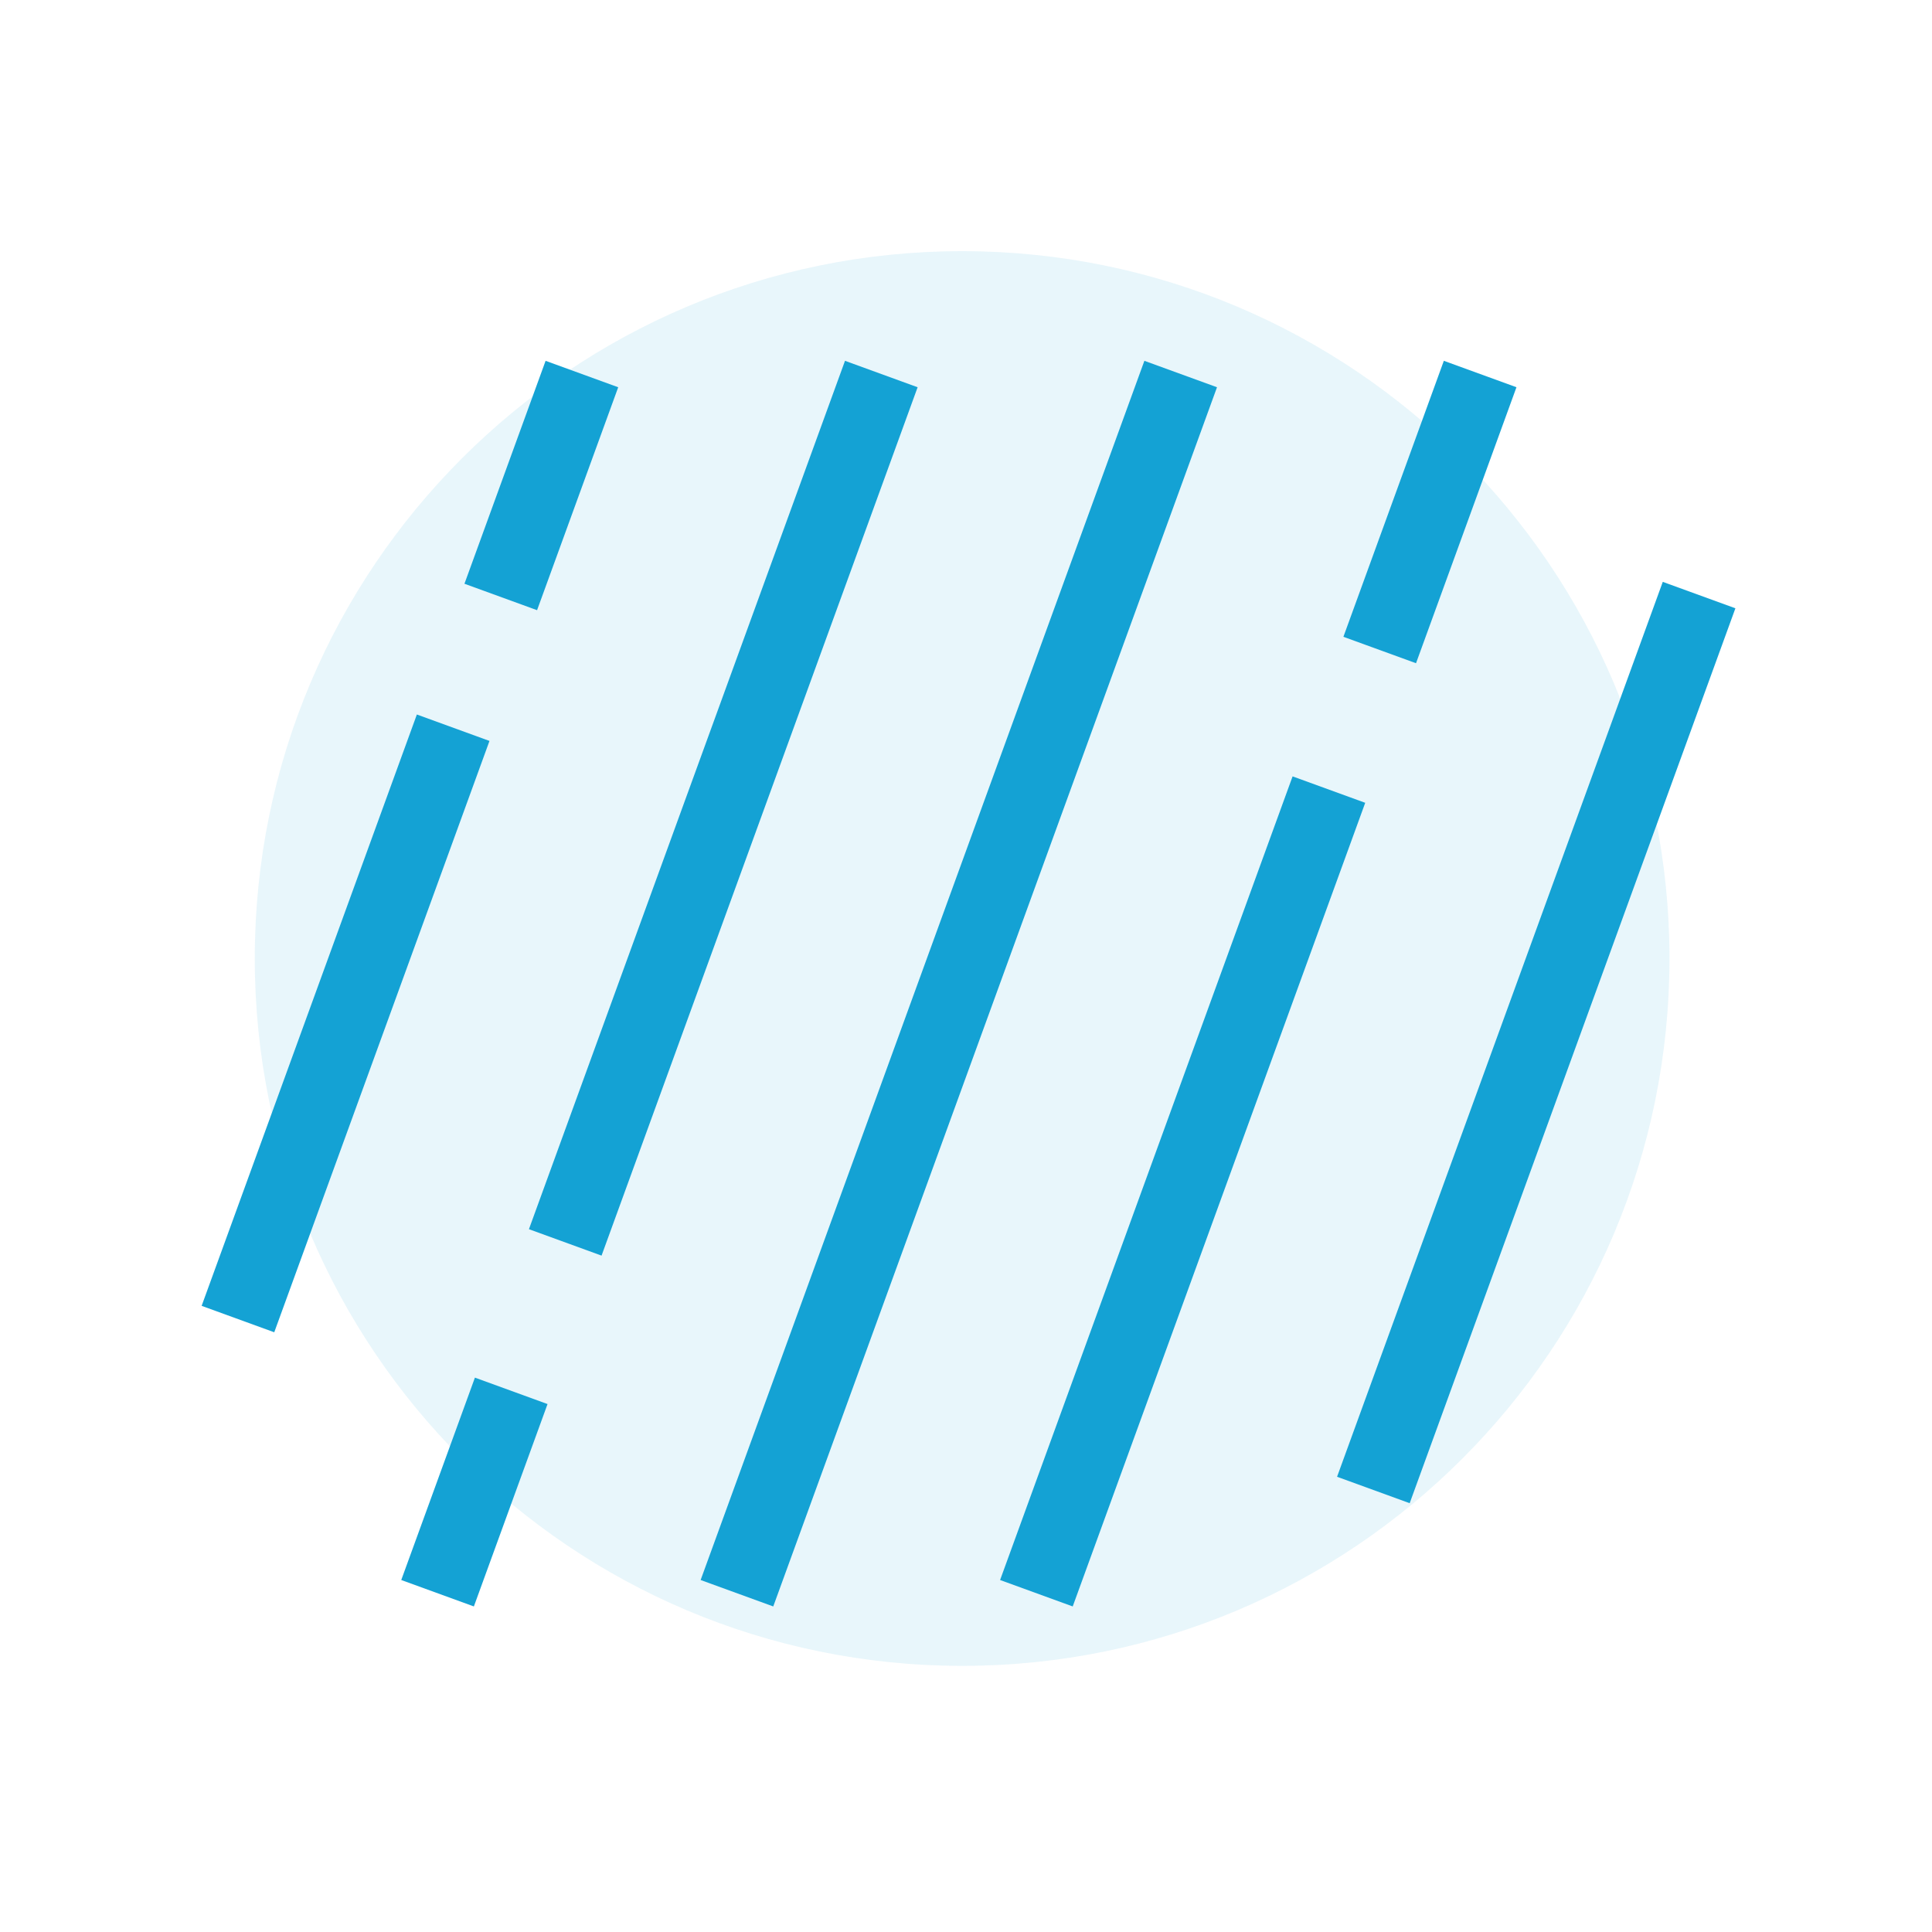 <svg width="200" height="200" viewBox="0 0 200 200" fill="none" xmlns="http://www.w3.org/2000/svg">
<g clip-path="url(#clip0_27_290)">
<g opacity="0.1" filter="url(#filter0_f_27_290)">
<path d="M172.823 99.224C172.823 58.783 140.039 26 99.599 26C59.158 26 26.375 58.783 26.375 99.224V99.225C26.375 139.665 59.158 172.449 99.599 172.449C140.039 172.449 172.823 139.665 172.823 99.225V99.224Z" fill="#14A2D4"/>
</g>
<path d="M58.87 42.479L53.207 58.039M26 132.79L45.544 79.092M46.664 161.172L51.554 147.738M89.865 42.478L59.882 124.855M77.656 161.172L95.872 111.126L120.857 42.478M108.656 161.172L136.2 85.497M151.857 42.477L144.195 63.53M143.539 150.484L174.521 65.361" stroke="#14A2D4" stroke-width="8" stroke-linecap="square"/>
</g>
<defs>
<filter id="filter0_f_27_290" x="-21.221" y="-21.596" width="241.64" height="241.641" filterUnits="userSpaceOnUse" color-interpolation-filters="sRGB">
<feFlood flood-opacity="0" result="BackgroundImageFix"/>
<feBlend mode="normal" in="SourceGraphic" in2="BackgroundImageFix" result="shape"/>
<feGaussianBlur stdDeviation="23.798" result="effect1_foregroundBlur_27_290"/>
</filter>
<clipPath id="clip0_27_290">
<rect width="200" height="200" fill="white"/>
</clipPath>
</defs>
</svg>
